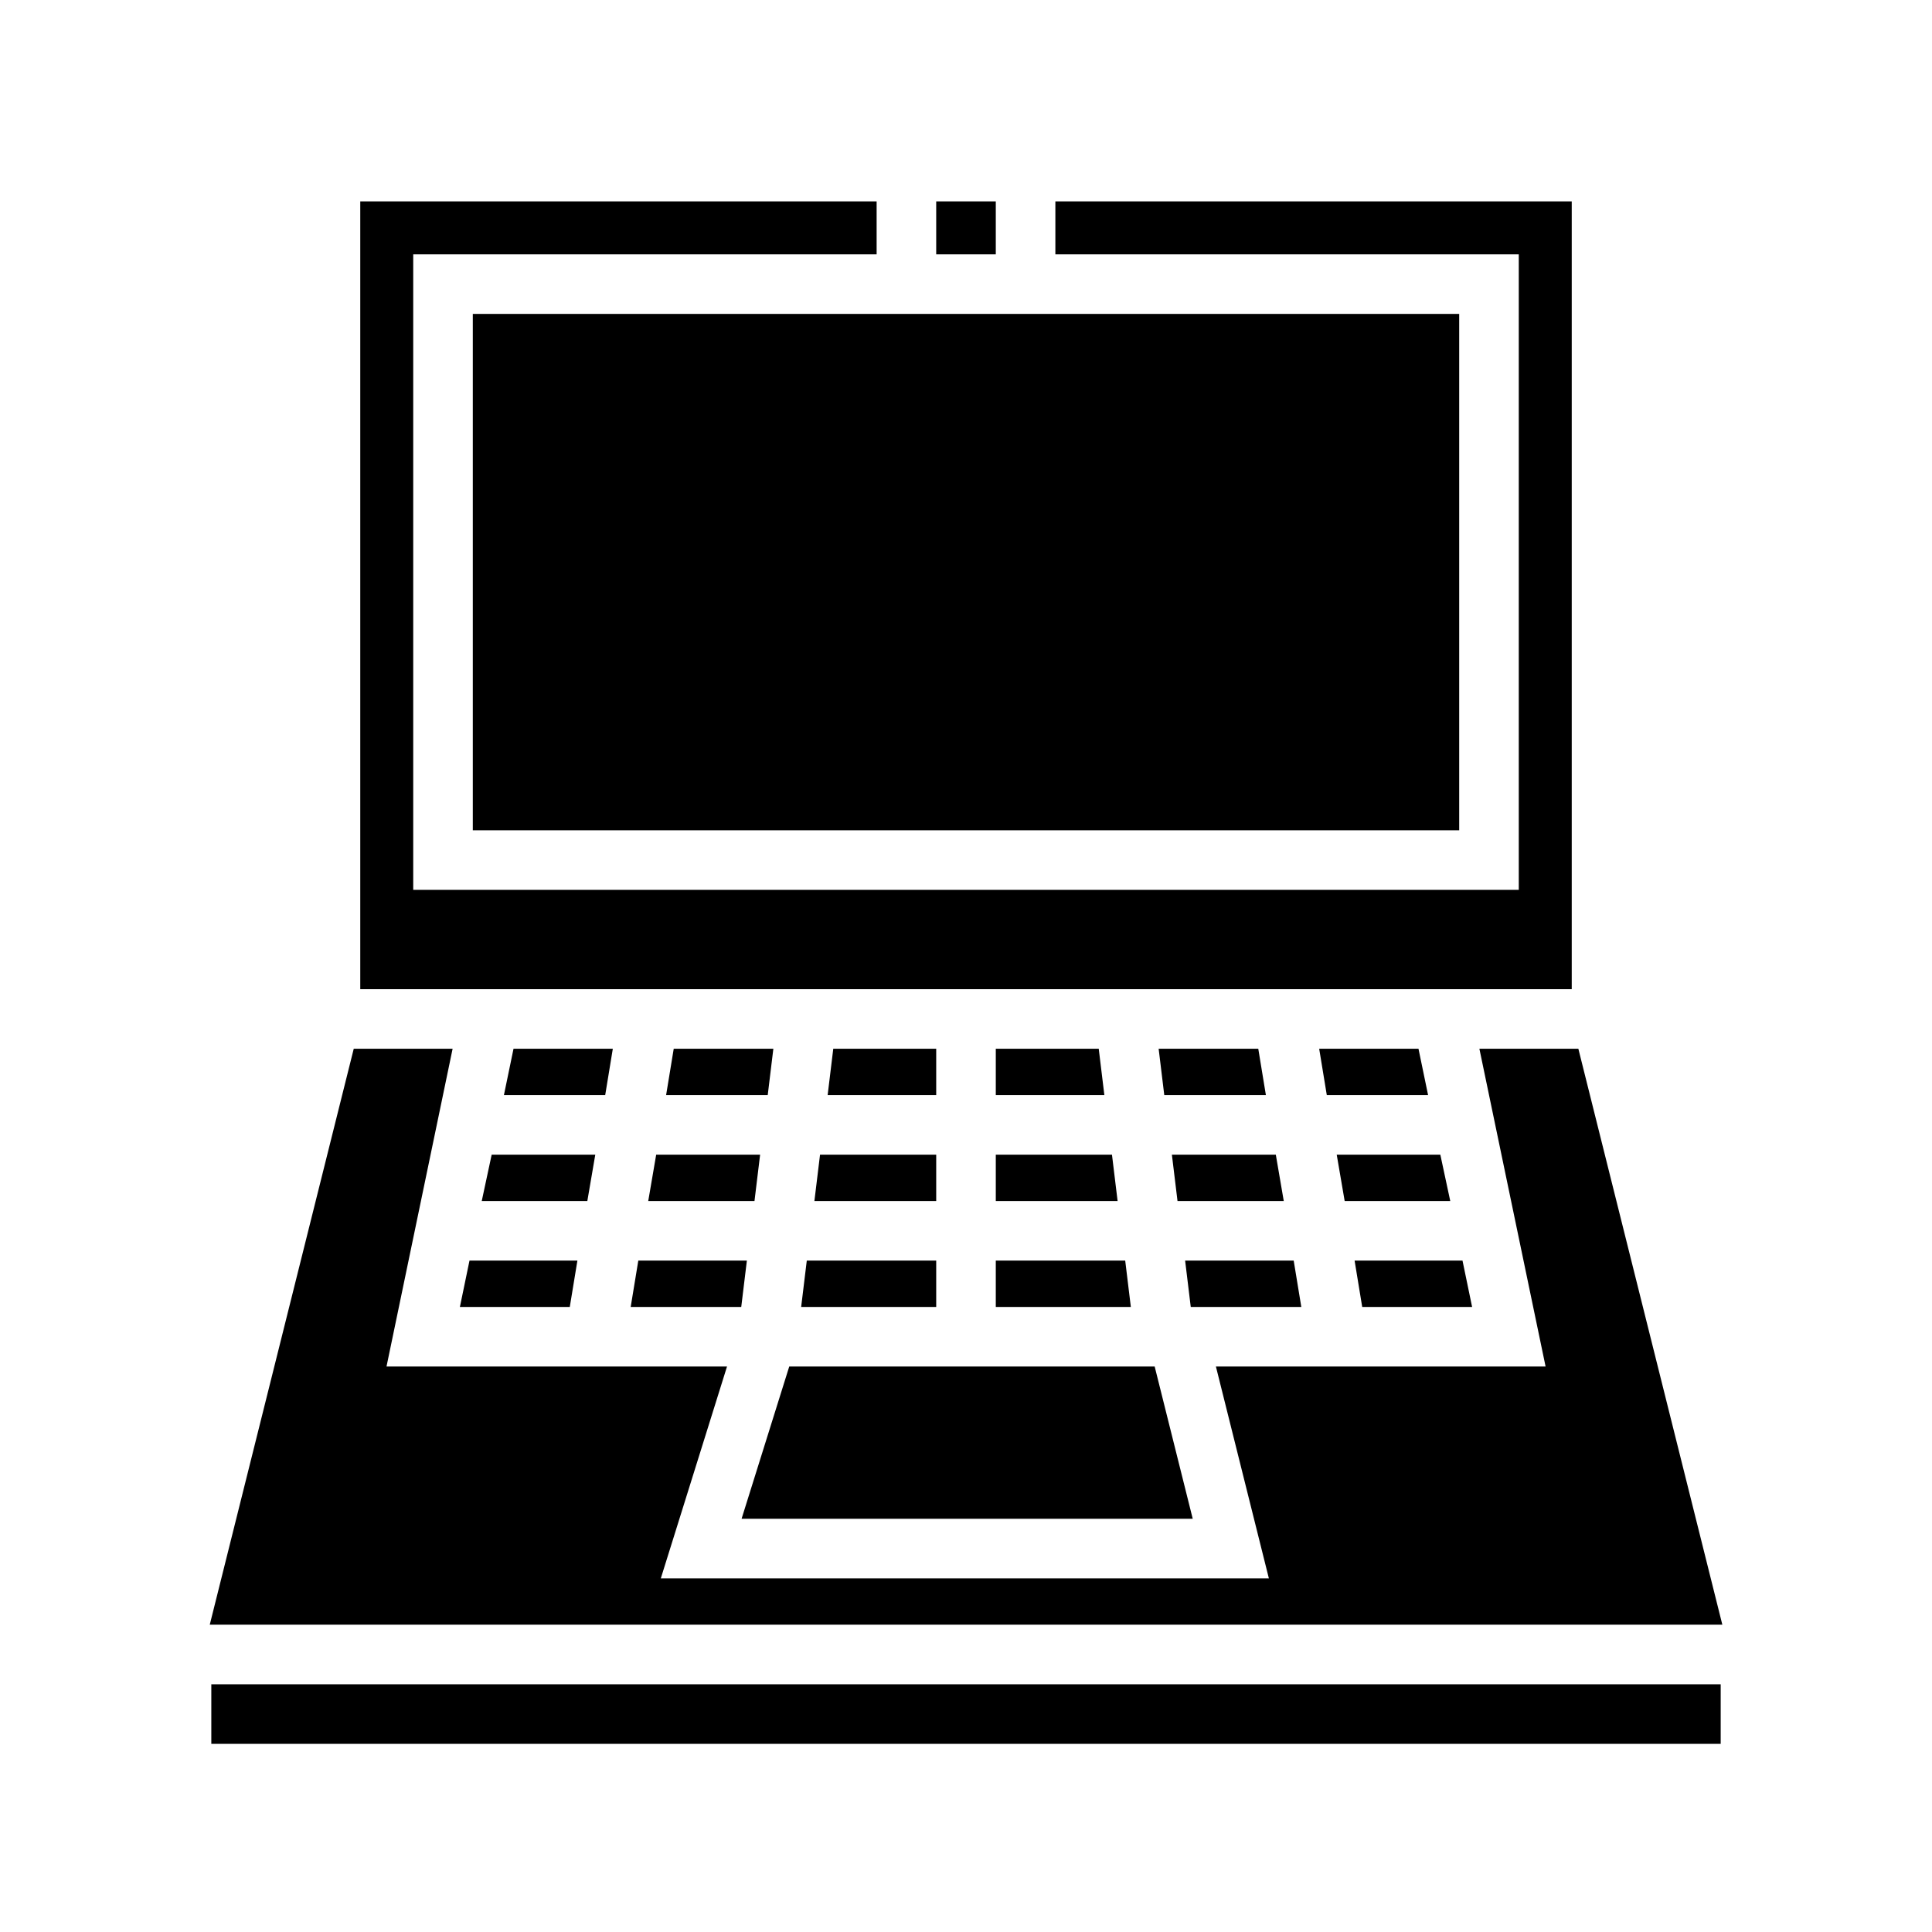 <svg xmlns="http://www.w3.org/2000/svg" width="100%" height="100%" viewBox="0 0 583.68 583.68"><path d="M108.84 60.84v238h366V60.84H318.84v16h140v192H124.84V76.84h140V60.84H108.84z m174 0v16h18V60.84h-18zM142.84 94.84v156h298V94.84H142.84zM106.87 316.84l-43.5 174H520.34L476.84 316.84h-29.9l20 96h-99.6l16 64H199.64l20-64H116.77l19.97-96H106.87z m48.27 0l-2.9 14H182.84l2.3-14h-30z m48.4 0l-2.3 14h30.7l1.7-14h-30.1z m48.2 0l-1.7 14H282.84v-14h-31.1z m49.1 0v14h32.8l-1.7-14H300.84z m49.2 0l1.7 14h30.7l-2.3-14h-30.1z m48.5 0l2.3 14h30.6l-2.9-14h-30z m-250 32l-3 14h31.9l2.4-14h-31.3z m49.7 0l-2.4 14h32.1l1.7-14h-31.4z m49.5 0l-1.7 14H282.84v-14h-35.1z m53.1 0v14h36.8l-1.7-14H300.84z m53.2 0l1.7 14H387.84l-2.4-14h-31.4z m49.8 0l2.4 14h31.9l-3-14H403.84z m-262 32l-2.9 14h33.2l2.3-14H141.84z m51 0l-2.3 14h33.4l1.7-14H192.84z m50.9 0l-1.7 14H282.84v-14h-39.1z m57.1 0v14h40.8l-1.7-14H300.84z m57.2 0l1.7 14h33.4l-2.3-14h-32.8z m51.2 0l2.3 14h33.2l-2.9-14h-32.6z m-170.8 32l-14.4 46h136.3L348.84 412.84H238.44zM63.84 508.84v18h456v-18H63.84z" /></svg>